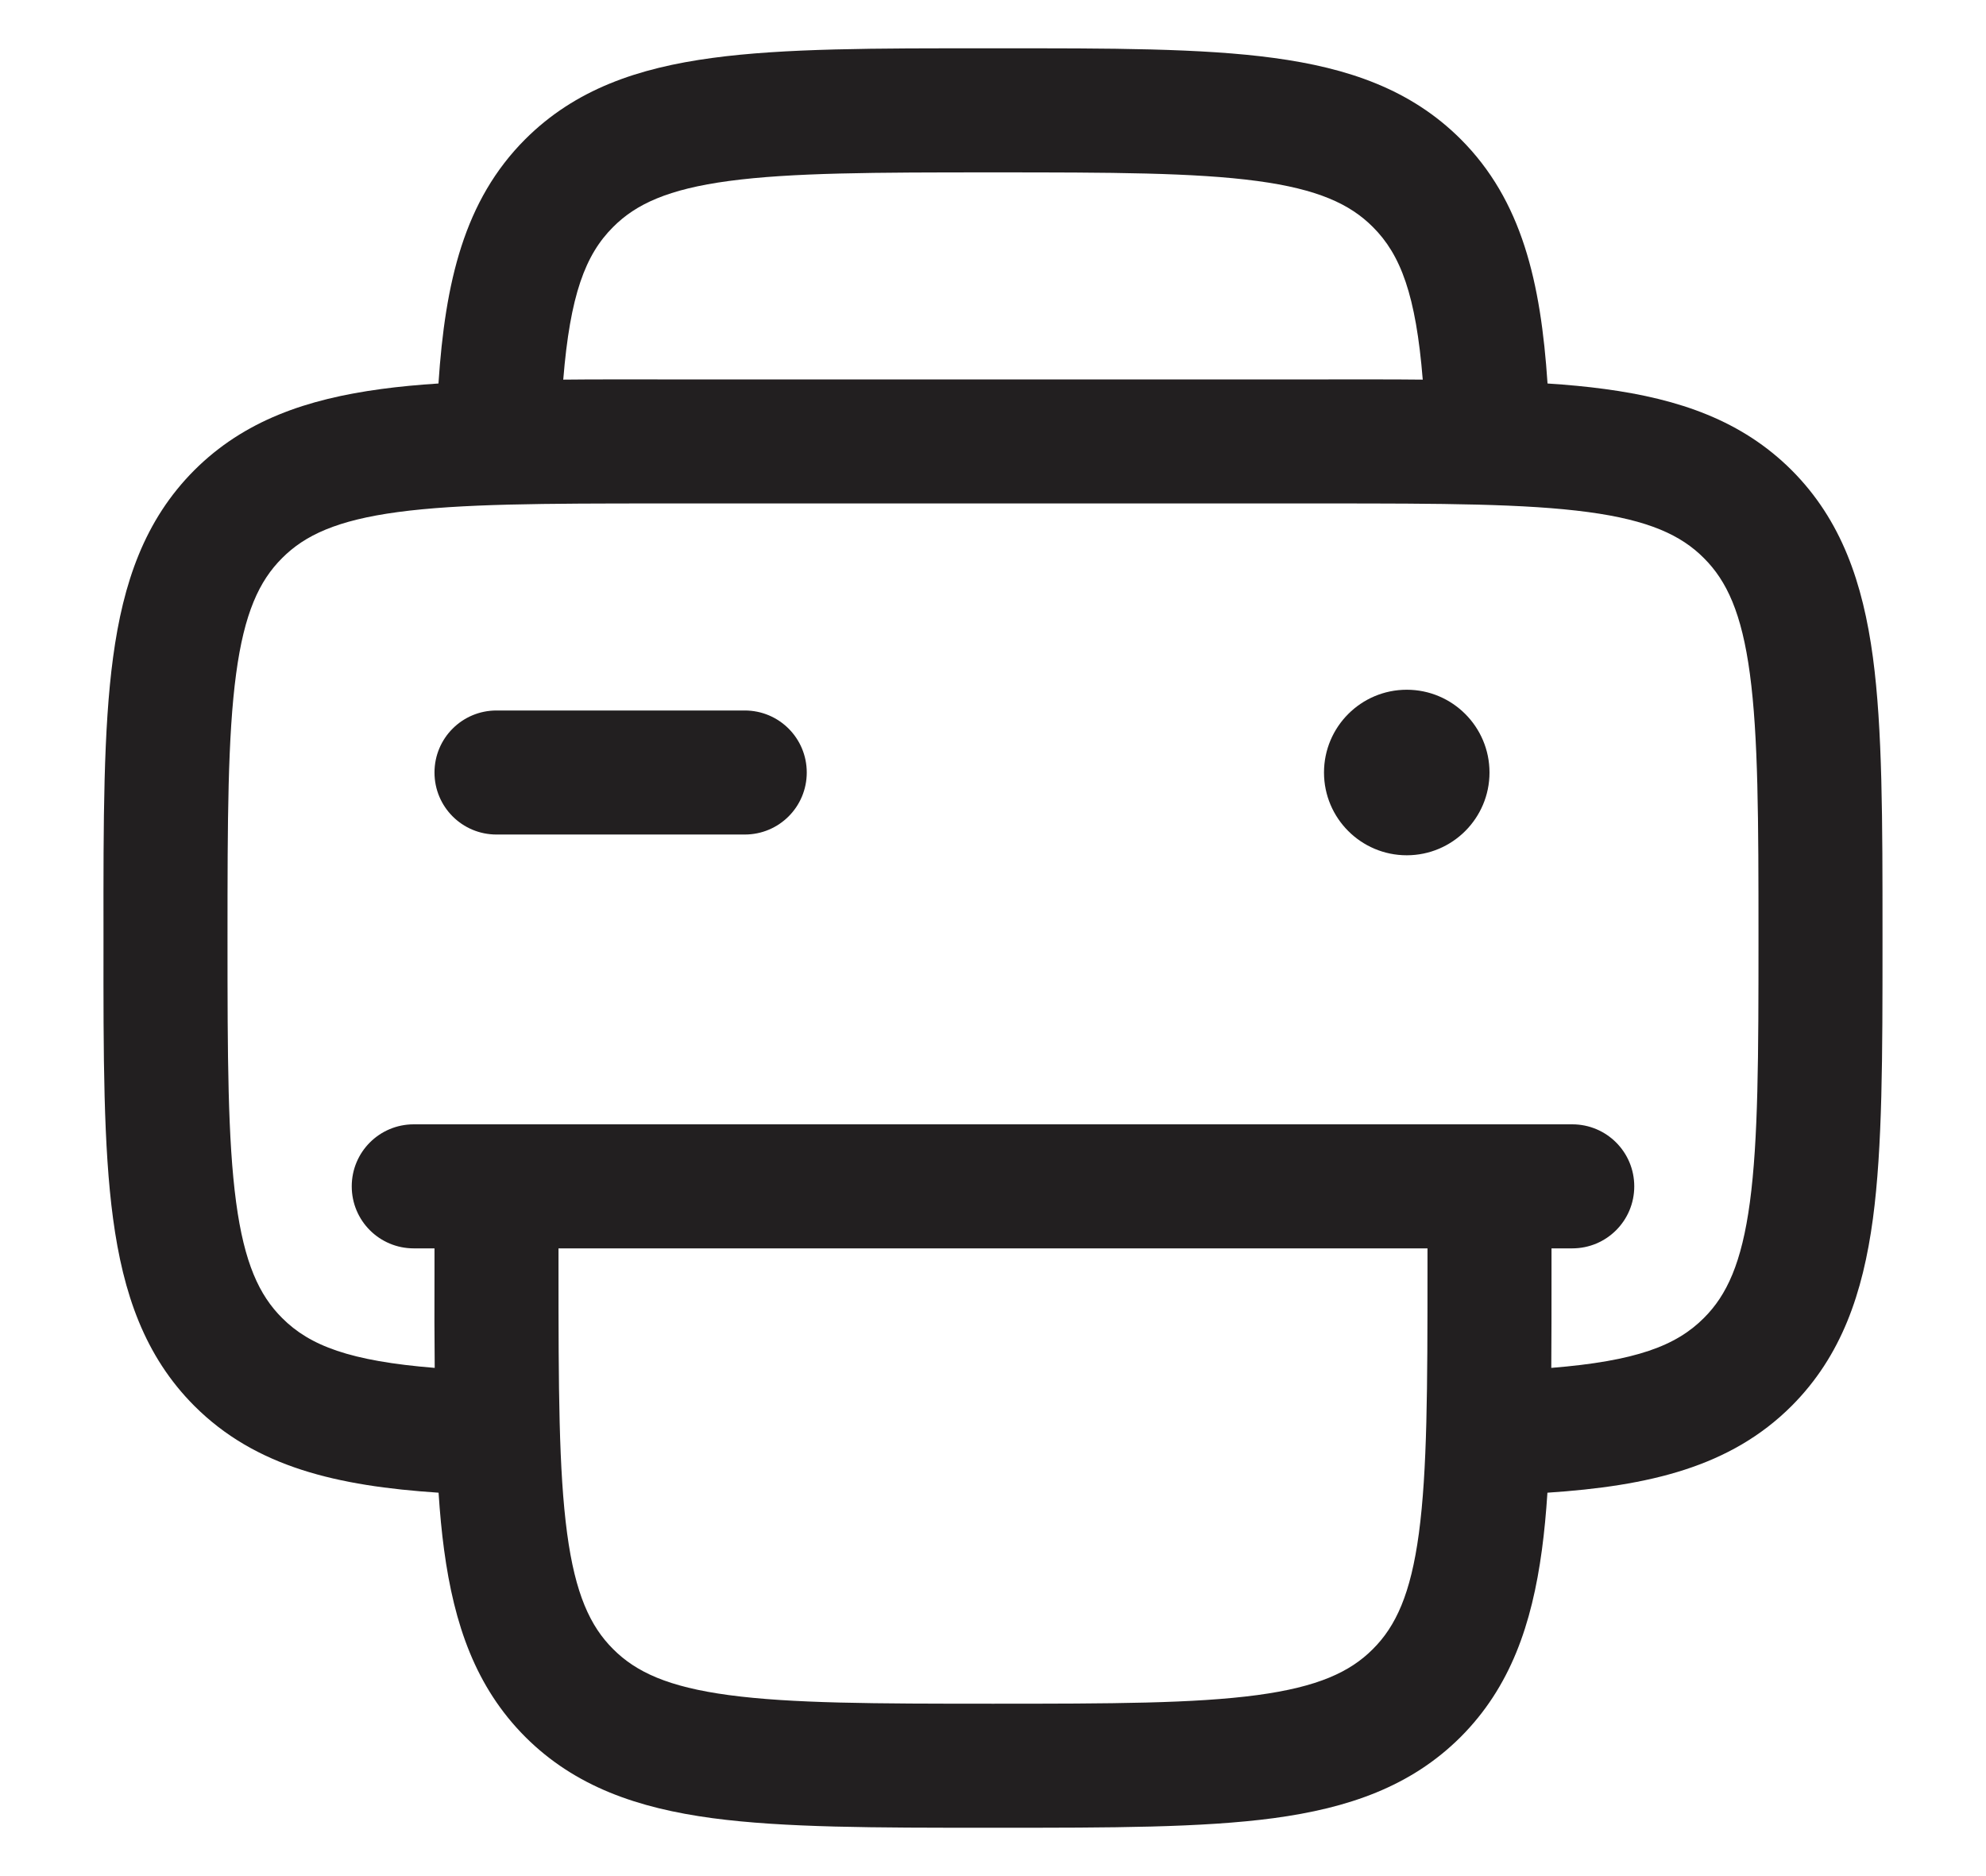 <svg width="18" height="17" viewBox="0 0 18 17" fill="none" xmlns="http://www.w3.org/2000/svg">
<path fill-rule="evenodd" clip-rule="evenodd" d="M8.959 0.438H9.041C10.067 0.437 10.894 0.437 11.544 0.525C12.219 0.616 12.787 0.81 13.239 1.261C13.794 1.816 13.965 2.556 14.026 3.475C14.21 3.487 14.382 3.503 14.544 3.525C15.219 3.616 15.787 3.81 16.239 4.261C16.69 4.713 16.884 5.281 16.975 5.956C17.062 6.606 17.062 7.433 17.062 8.459V8.541C17.062 9.567 17.062 10.394 16.975 11.044C16.884 11.719 16.69 12.287 16.239 12.739C15.684 13.294 14.944 13.465 14.025 13.526C14.013 13.71 13.997 13.882 13.975 14.044C13.884 14.719 13.69 15.287 13.239 15.739C12.787 16.19 12.219 16.384 11.544 16.475C10.894 16.562 10.067 16.562 9.041 16.562H8.959C7.933 16.562 7.106 16.562 6.456 16.475C5.781 16.384 5.213 16.19 4.761 15.739C4.31 15.287 4.116 14.719 4.025 14.044C4.003 13.882 3.987 13.71 3.975 13.526C3.056 13.465 2.316 13.294 1.761 12.739C1.31 12.287 1.116 11.719 1.025 11.044C0.937 10.394 0.937 9.567 0.938 8.541V8.459C0.937 7.433 0.937 6.606 1.025 5.956C1.116 5.281 1.31 4.713 1.761 4.261C2.213 3.81 2.781 3.616 3.456 3.525C3.618 3.503 3.79 3.487 3.974 3.475C4.035 2.556 4.206 1.816 4.761 1.261C5.213 0.81 5.781 0.616 6.456 0.525C7.106 0.437 7.933 0.437 8.959 0.438ZM5.105 3.44C5.373 3.437 5.657 3.438 5.959 3.438H12.041C12.343 3.438 12.627 3.437 12.895 3.44C12.833 2.674 12.695 2.308 12.443 2.057C12.236 1.849 11.944 1.714 11.394 1.64C10.827 1.564 10.077 1.562 9 1.562C7.923 1.562 7.173 1.564 6.606 1.64C6.056 1.714 5.764 1.849 5.557 2.057C5.305 2.308 5.167 2.674 5.105 3.44ZM3.94 12.395C3.937 12.127 3.937 11.843 3.938 11.541L3.938 11.312H3.75C3.439 11.312 3.188 11.061 3.188 10.75C3.188 10.439 3.439 10.188 3.75 10.188H14.25C14.561 10.188 14.812 10.439 14.812 10.75C14.812 11.061 14.561 11.312 14.25 11.312H14.062V11.541C14.062 11.843 14.062 12.127 14.06 12.395C14.826 12.333 15.192 12.195 15.443 11.943C15.651 11.736 15.786 11.444 15.86 10.894C15.936 10.327 15.938 9.577 15.938 8.5C15.938 7.423 15.936 6.673 15.86 6.106C15.786 5.556 15.651 5.264 15.443 5.057C15.236 4.849 14.944 4.714 14.394 4.64C13.827 4.564 13.077 4.562 12 4.562H6C4.923 4.562 4.173 4.564 3.606 4.64C3.056 4.714 2.764 4.849 2.557 5.057C2.349 5.264 2.214 5.556 2.14 6.106C2.064 6.673 2.062 7.423 2.062 8.5C2.062 9.577 2.064 10.327 2.14 10.894C2.214 11.444 2.349 11.736 2.557 11.943C2.808 12.195 3.174 12.333 3.94 12.395ZM12.938 11.312H5.062V11.5C5.062 12.577 5.064 13.327 5.14 13.894C5.214 14.444 5.349 14.736 5.557 14.943C5.764 15.151 6.056 15.286 6.606 15.36C7.173 15.436 7.923 15.438 9 15.438C10.077 15.438 10.827 15.436 11.394 15.36C11.944 15.286 12.236 15.151 12.443 14.943C12.651 14.736 12.786 14.444 12.86 13.894C12.936 13.327 12.938 12.577 12.938 11.5V11.312ZM3.938 7C3.938 6.689 4.189 6.438 4.5 6.438H6.75C7.061 6.438 7.312 6.689 7.312 7C7.312 7.311 7.061 7.562 6.75 7.562H4.5C4.189 7.562 3.938 7.311 3.938 7Z" fill="#221F20"/>
<path d="M13.5 7C13.5 7.414 13.164 7.75 12.75 7.75C12.336 7.75 12 7.414 12 7C12 6.586 12.336 6.25 12.75 6.25C13.164 6.25 13.5 6.586 13.5 7Z" fill="#221F20"/>
</svg>
